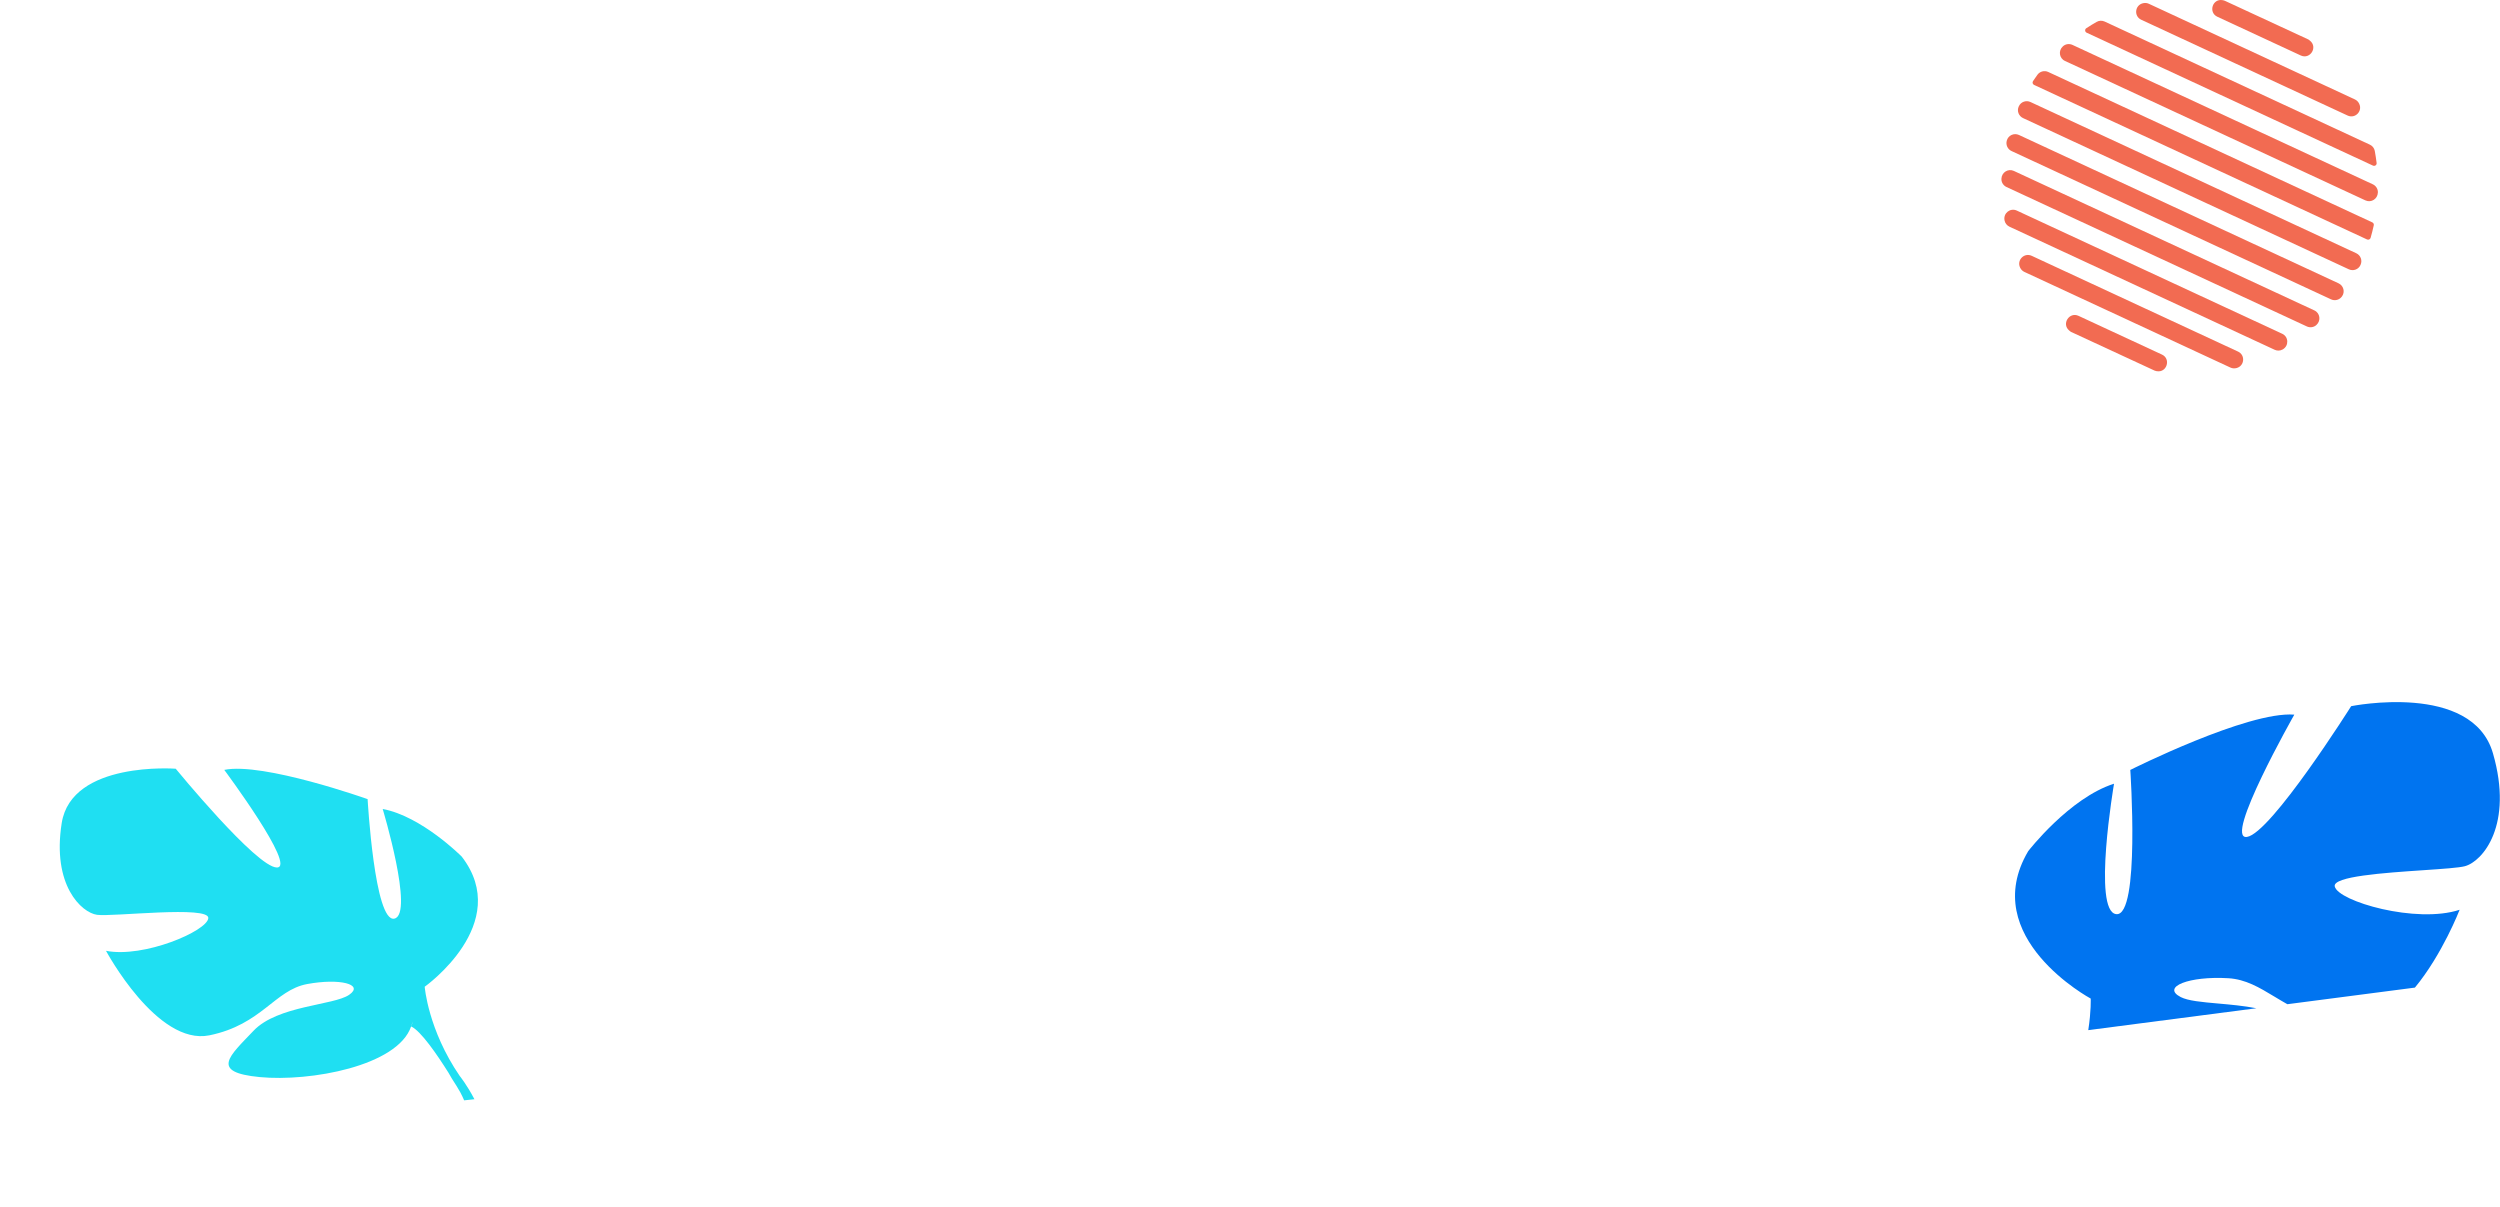 <svg width="1232" height="595" viewBox="0 0 1232 595" fill="none" xmlns="http://www.w3.org/2000/svg">
<path d="M30.416 405.578C35.292 374.908 86.592 378.829 86.592 378.829C86.592 378.829 126.339 427.327 136.407 427.504C146.478 427.679 110.519 379.4 110.519 379.4C129.572 375.474 181.16 393.81 181.16 393.81C181.16 393.81 184.58 454.997 194.383 452.691C204.187 450.385 188.591 398.666 188.591 398.666C207.818 402.257 227.535 422.124 227.535 422.124C253.066 455.19 209.292 486.267 209.292 486.267C209.292 486.267 210.935 507.448 226.572 530.264C226.572 530.264 229.995 534.421 233.801 541.703L228.725 542.248C228.162 540.931 227.562 539.66 226.922 538.453C226.921 538.44 226.918 538.438 226.908 538.43C226.9 538.413 226.892 538.395 226.88 538.379C226.451 537.631 225.829 536.565 225.061 535.274C225.057 535.271 225.057 535.271 225.057 535.271C225.057 535.266 225.051 535.266 225.054 535.263C223.178 532.393 221.886 530.26 221.051 528.712C221.045 528.707 221.044 528.701 221.043 528.695C215.373 519.661 207.34 507.955 202.596 505.829C202.596 505.829 203.07 504.979 203.435 503.382C203.164 504.162 202.888 504.975 202.596 505.829C195.899 525.392 152.763 533.159 128.013 530.787C103.26 528.415 113.085 520.453 124.937 507.966C136.789 495.485 164.427 495.475 172.03 490.262C179.637 485.051 167.372 481.969 151.359 484.943C135.349 487.915 129.009 504.926 103.193 510.208C77.378 515.489 52.245 468.562 52.245 468.562C70.854 472.221 102.077 458.821 102.654 452.476C103.232 446.137 55.48 451.886 47.831 450.822C40.178 449.756 25.544 436.257 30.416 405.578Z" fill="#1FDFF2"/>
<path d="M1001.86 39.988C1002.57 38.916 1003.3 37.87 1004.05 36.836C1005.27 35.167 1007.5 34.594 1009.36 35.46L1169.09 109.596C1169.62 109.845 1169.92 110.431 1169.8 111.01C1169.35 113.084 1168.83 115.152 1168.23 117.213C1168.02 117.955 1167.18 118.328 1166.48 118.004L1002.38 41.838C1001.69 41.514 1001.43 40.636 1001.86 39.988Z" fill="#F26B52"/>
<path d="M1016.56 22.878C1016.58 22.854 1016.61 22.829 1016.64 22.804C1017.91 21.651 1019.76 21.409 1021.31 22.125L1169.32 90.824C1170.87 91.546 1171.88 93.116 1171.82 94.829C1171.82 94.866 1171.82 94.897 1171.81 94.934C1171.7 98.042 1168.51 100.06 1165.68 98.752L1017.6 30.022C1014.78 28.714 1014.25 24.977 1016.56 22.878Z" fill="#F26B52"/>
<path d="M1137.85 19.646C1138.04 19.802 1138.24 19.963 1138.43 20.119C1142.3 23.339 1138.39 29.462 1133.82 27.338L1092.72 8.26C1088.15 6.143 1090.3 -0.802 1095.26 0.076C1095.38 0.095 1095.5 0.12 1095.62 0.139C1095.88 0.188 1096.11 0.263 1096.36 0.369C1100.44 2.225 1137.56 19.453 1137.56 19.453C1137.66 19.515 1137.76 19.577 1137.85 19.646Z" fill="#F26B52"/>
<path d="M1156.91 56.941L1055.2 9.73C1051.52 8.024 1052.02 2.642 1055.93 1.627C1055.98 1.615 1056.03 1.602 1056.08 1.59C1057.05 1.341 1058.07 1.447 1058.97 1.87L1160.47 48.981C1161.37 49.399 1162.12 50.115 1162.55 51.012C1162.58 51.056 1162.6 51.105 1162.62 51.149C1164.39 54.799 1160.59 58.648 1156.91 56.941Z" fill="#F26B52"/>
<path d="M1028.12 13.916C1029.81 12.807 1031.52 11.755 1033.27 10.764C1034.47 10.079 1035.93 10.048 1037.19 10.627L1167.86 71.285C1169.12 71.865 1170.04 73.011 1170.29 74.368C1170.65 76.343 1170.96 78.33 1171.2 80.329C1171.32 81.307 1170.3 82.029 1169.41 81.618L1028.3 16.114C1027.4 15.703 1027.3 14.451 1028.12 13.916Z" fill="#F26B52"/>
<path d="M1157.51 132.716L996.945 58.187C994.809 57.197 993.831 54.656 994.821 52.513C994.834 52.482 994.853 52.444 994.865 52.413C994.877 52.382 994.896 52.345 994.909 52.314C995.905 50.177 998.471 49.281 1000.61 50.271L1161.17 124.8C1163.31 125.79 1164.28 128.331 1163.29 130.474C1163.28 130.505 1163.26 130.542 1163.25 130.573C1163.24 130.604 1163.22 130.642 1163.21 130.673C1162.21 132.815 1159.64 133.712 1157.51 132.716Z" fill="#F26B52"/>
<path d="M1020.28 163.347C1020.08 163.191 1019.89 163.029 1019.7 162.874C1015.82 159.653 1019.74 153.531 1024.31 155.655L1065.41 174.732C1069.97 176.85 1067.82 183.795 1062.87 182.916C1062.75 182.898 1062.63 182.873 1062.51 182.854C1062.25 182.804 1062.01 182.73 1061.77 182.624C1057.69 180.768 1020.56 163.54 1020.56 163.54C1020.46 163.478 1020.36 163.422 1020.28 163.347Z" fill="#F26B52"/>
<path d="M1099.14 181.129L997.643 134.017C996.74 133.6 995.999 132.884 995.563 131.987C995.538 131.943 995.519 131.894 995.494 131.85C993.738 128.2 997.531 124.351 1001.21 126.058L1102.92 173.269C1106.6 174.975 1106.1 180.357 1102.19 181.372C1102.14 181.384 1102.09 181.397 1102.04 181.409C1101.07 181.652 1100.04 181.546 1099.14 181.129Z" fill="#F26B52"/>
<path d="M987.839 108.631C987.833 108.593 987.827 108.562 987.821 108.525C987.173 105.056 990.673 102.284 993.881 103.772L1124.68 164.48C1127.88 165.969 1128.02 170.429 1124.96 172.179C1124.93 172.197 1124.89 172.216 1124.86 172.229C1123.66 172.914 1122.2 172.945 1120.95 172.366L990.262 111.714C989.01 111.128 988.089 109.988 987.839 108.631Z" fill="#F26B52"/>
<path d="M988.904 69.454C988.911 69.423 988.923 69.392 988.929 69.355C989.577 66.732 992.486 65.375 994.934 66.508L1152.45 139.623C1154.9 140.757 1155.74 143.858 1154.15 146.044C1154.13 146.069 1154.11 146.101 1154.09 146.125C1152.87 147.801 1150.64 148.399 1148.76 147.527L991.277 74.431C989.39 73.559 988.412 71.472 988.904 69.454Z" fill="#F26B52"/>
<path d="M986.301 88.158C986.301 88.121 986.301 88.09 986.307 88.052C986.419 84.944 989.615 82.926 992.436 84.234L1140.52 152.97C1143.34 154.278 1143.86 158.022 1141.56 160.114C1141.54 160.139 1141.51 160.164 1141.48 160.189C1140.21 161.341 1138.36 161.584 1136.81 160.868L988.805 92.163C987.248 91.44 986.245 89.865 986.301 88.158Z" fill="#F26B52"/>
<path fill-rule="evenodd" clip-rule="evenodd" d="M1158.65 348.003C1158.65 348.003 1218.31 335.898 1228.52 371.199C1238.73 406.498 1223.52 424.496 1214.69 426.864C1211.8 427.64 1203.76 428.187 1194.3 428.83C1174.87 430.151 1149.48 431.877 1150.56 436.829C1152.17 444.19 1190.79 455.358 1212.1 448.34C1212.1 448.34 1203.68 470.186 1190.07 486.691L1127.21 494.876C1125.02 493.647 1122.95 492.396 1120.93 491.181C1113.38 486.629 1106.67 482.581 1098.12 482.07C1078.89 480.921 1064.94 486.33 1074.63 491.341C1078.26 493.218 1085.1 493.824 1093.05 494.53C1099.01 495.059 1105.6 495.644 1111.95 496.863L1029.1 507.65C1030.58 498.105 1030.3 492.095 1030.3 492.095C1030.3 492.095 974.356 462.009 999.495 419.457C999.495 419.457 1019.74 393.241 1041.79 386.213C1041.79 386.213 1031.05 449.216 1042.89 450.495C1054.74 451.769 1049.81 379.426 1049.81 379.426C1049.81 379.426 1107.7 350.353 1130.64 352.177C1130.64 352.177 1095.48 414.12 1107.28 412.441C1119.08 410.76 1158.65 348.003 1158.65 348.003Z" fill="#0074F0"/>
</svg>
